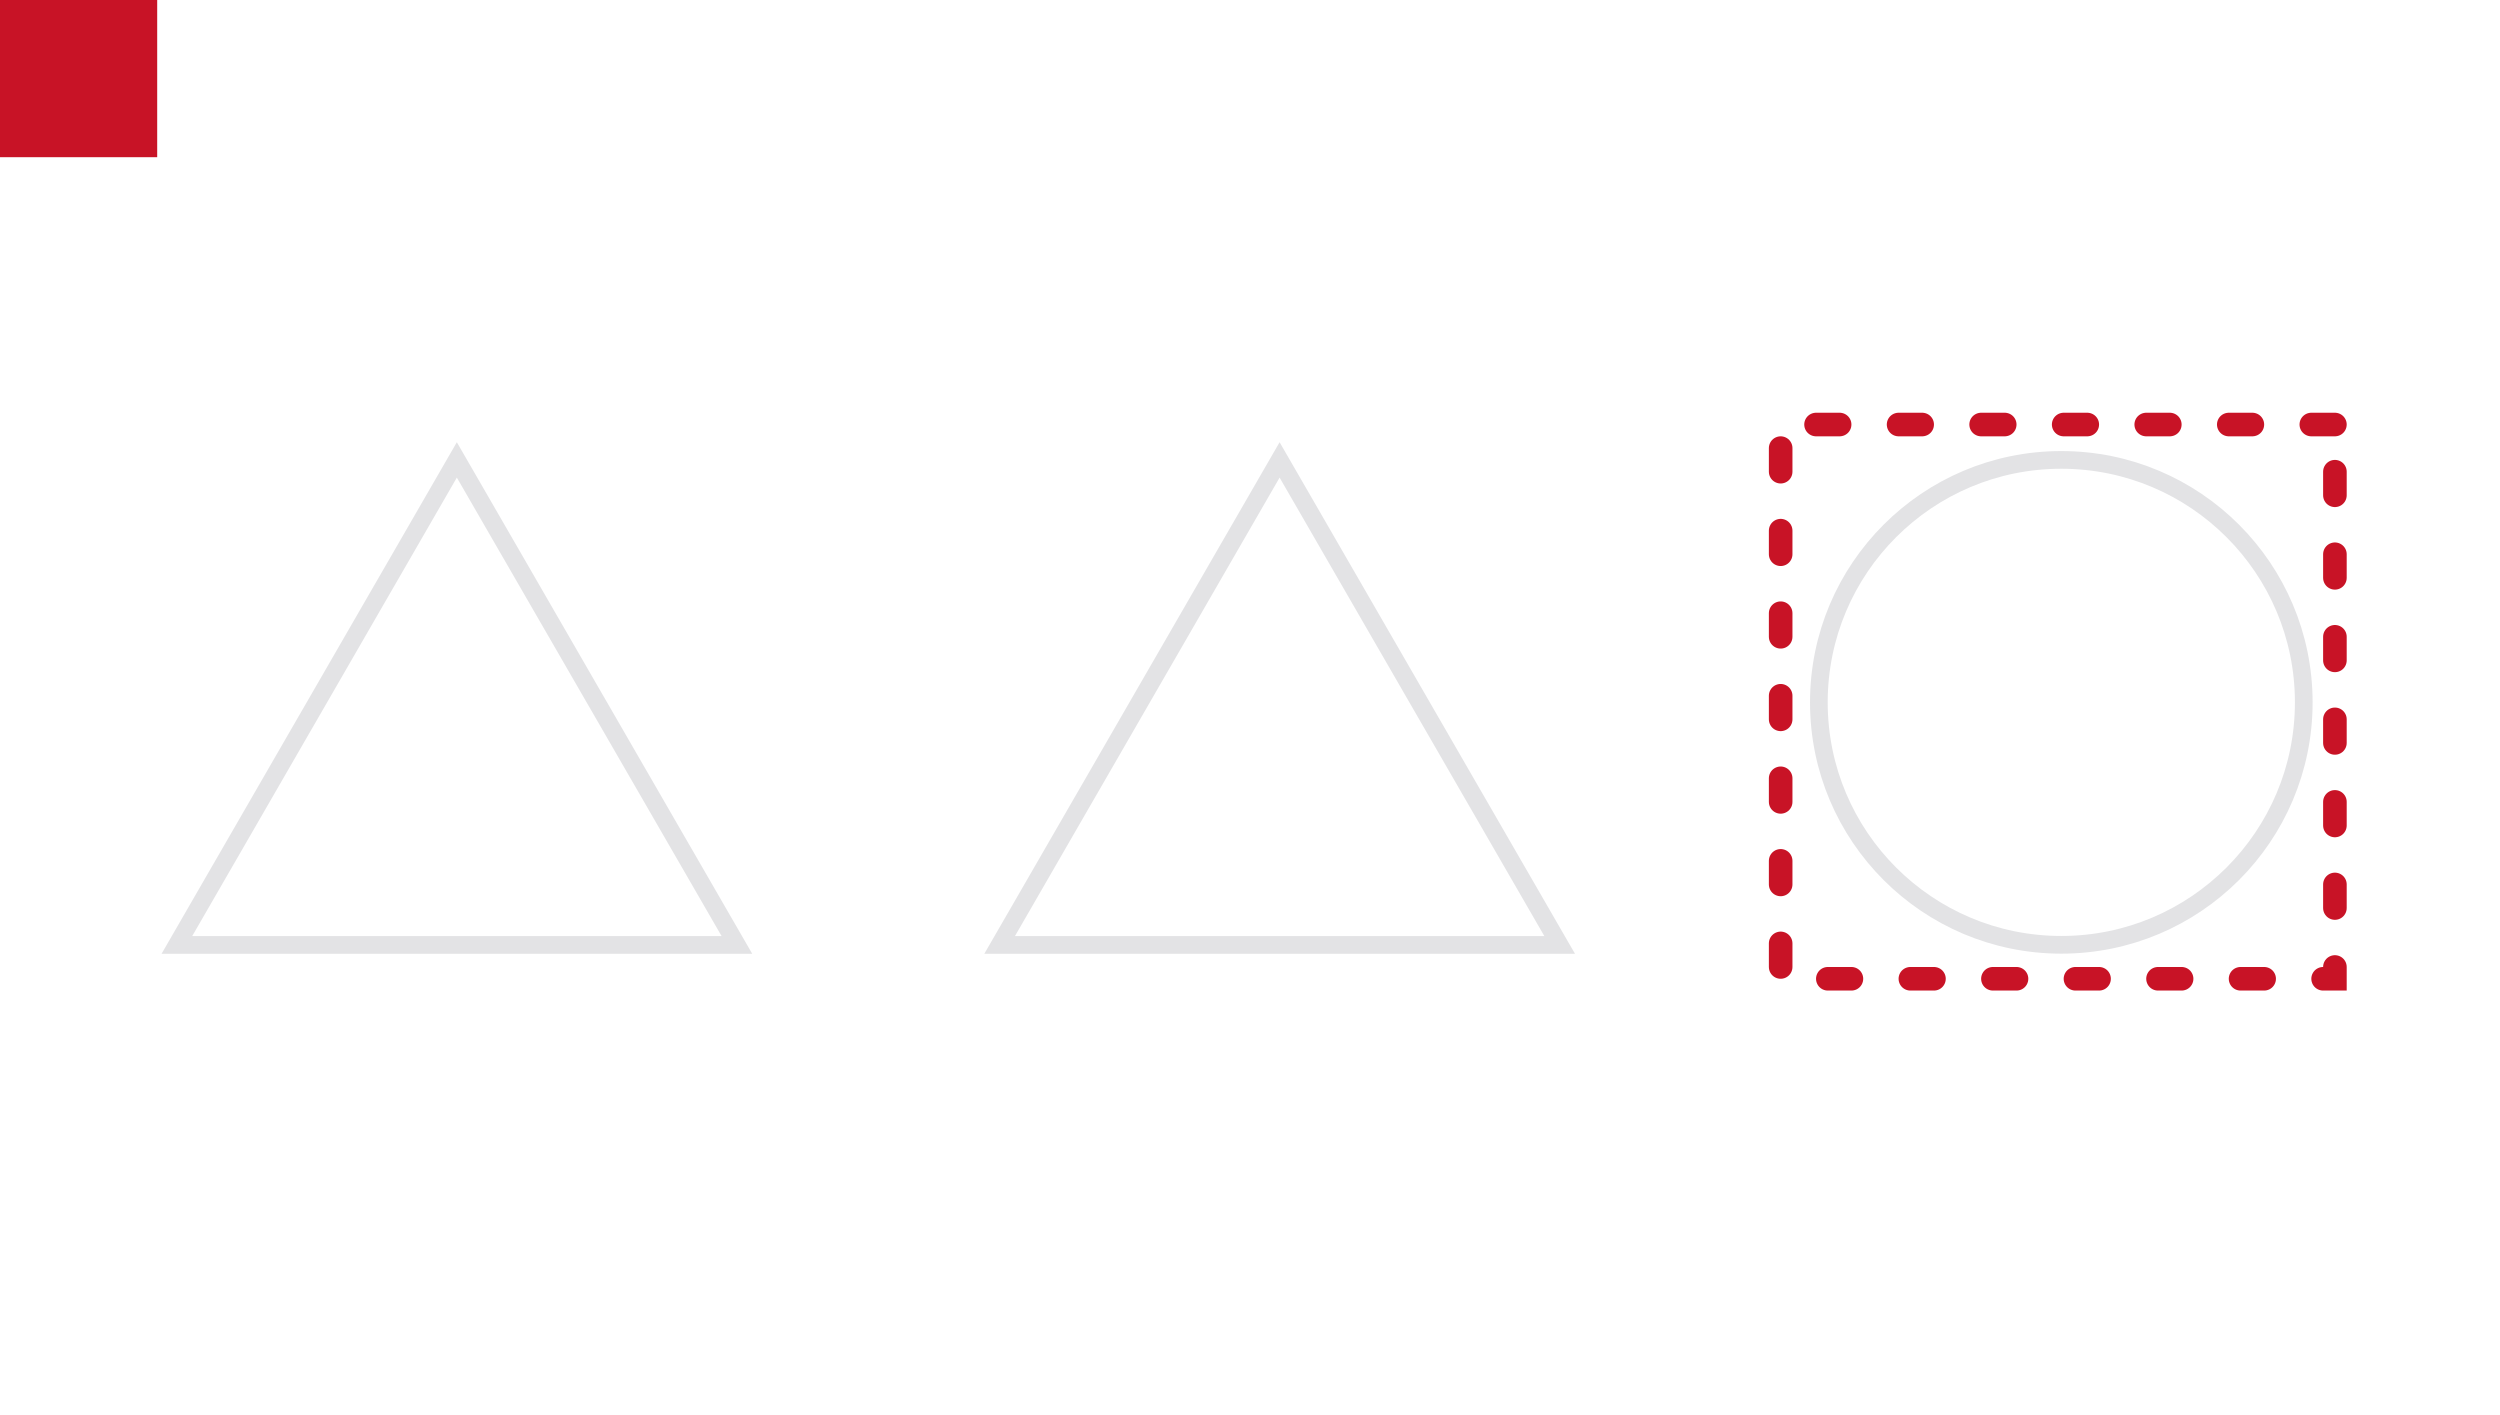 <svg width="212" height="120" viewBox="0 0 212 120" fill="none" xmlns="http://www.w3.org/2000/svg">
<path d="M38.74 39L15 80.13H62.49L38.74 39Z" stroke="#E3E3E5" stroke-width="1.5" stroke-miterlimit="10" stroke-linecap="round"/>
<path d="M108.51 39L84.769 80.13H132.26L108.51 39Z" stroke="#E3E3E5" stroke-width="1.5" stroke-miterlimit="10" stroke-linecap="round"/>
<path d="M174.799 80.12C186.154 80.12 195.359 70.915 195.359 59.56C195.359 48.205 186.154 39 174.799 39C163.444 39 154.239 48.205 154.239 59.56C154.239 70.915 163.444 80.12 174.799 80.12Z" stroke="#E3E3E5" stroke-width="1.5" stroke-miterlimit="10" stroke-linecap="round"/>
<path d="M198 36H151V83H198V36Z" stroke="#C81326" stroke-width="2" stroke-miterlimit="10" stroke-linecap="round" stroke-dasharray="2 5"/>
<path d="M13.33 0H0V13.33H13.33V0Z" fill="#C81326"/>
</svg>
